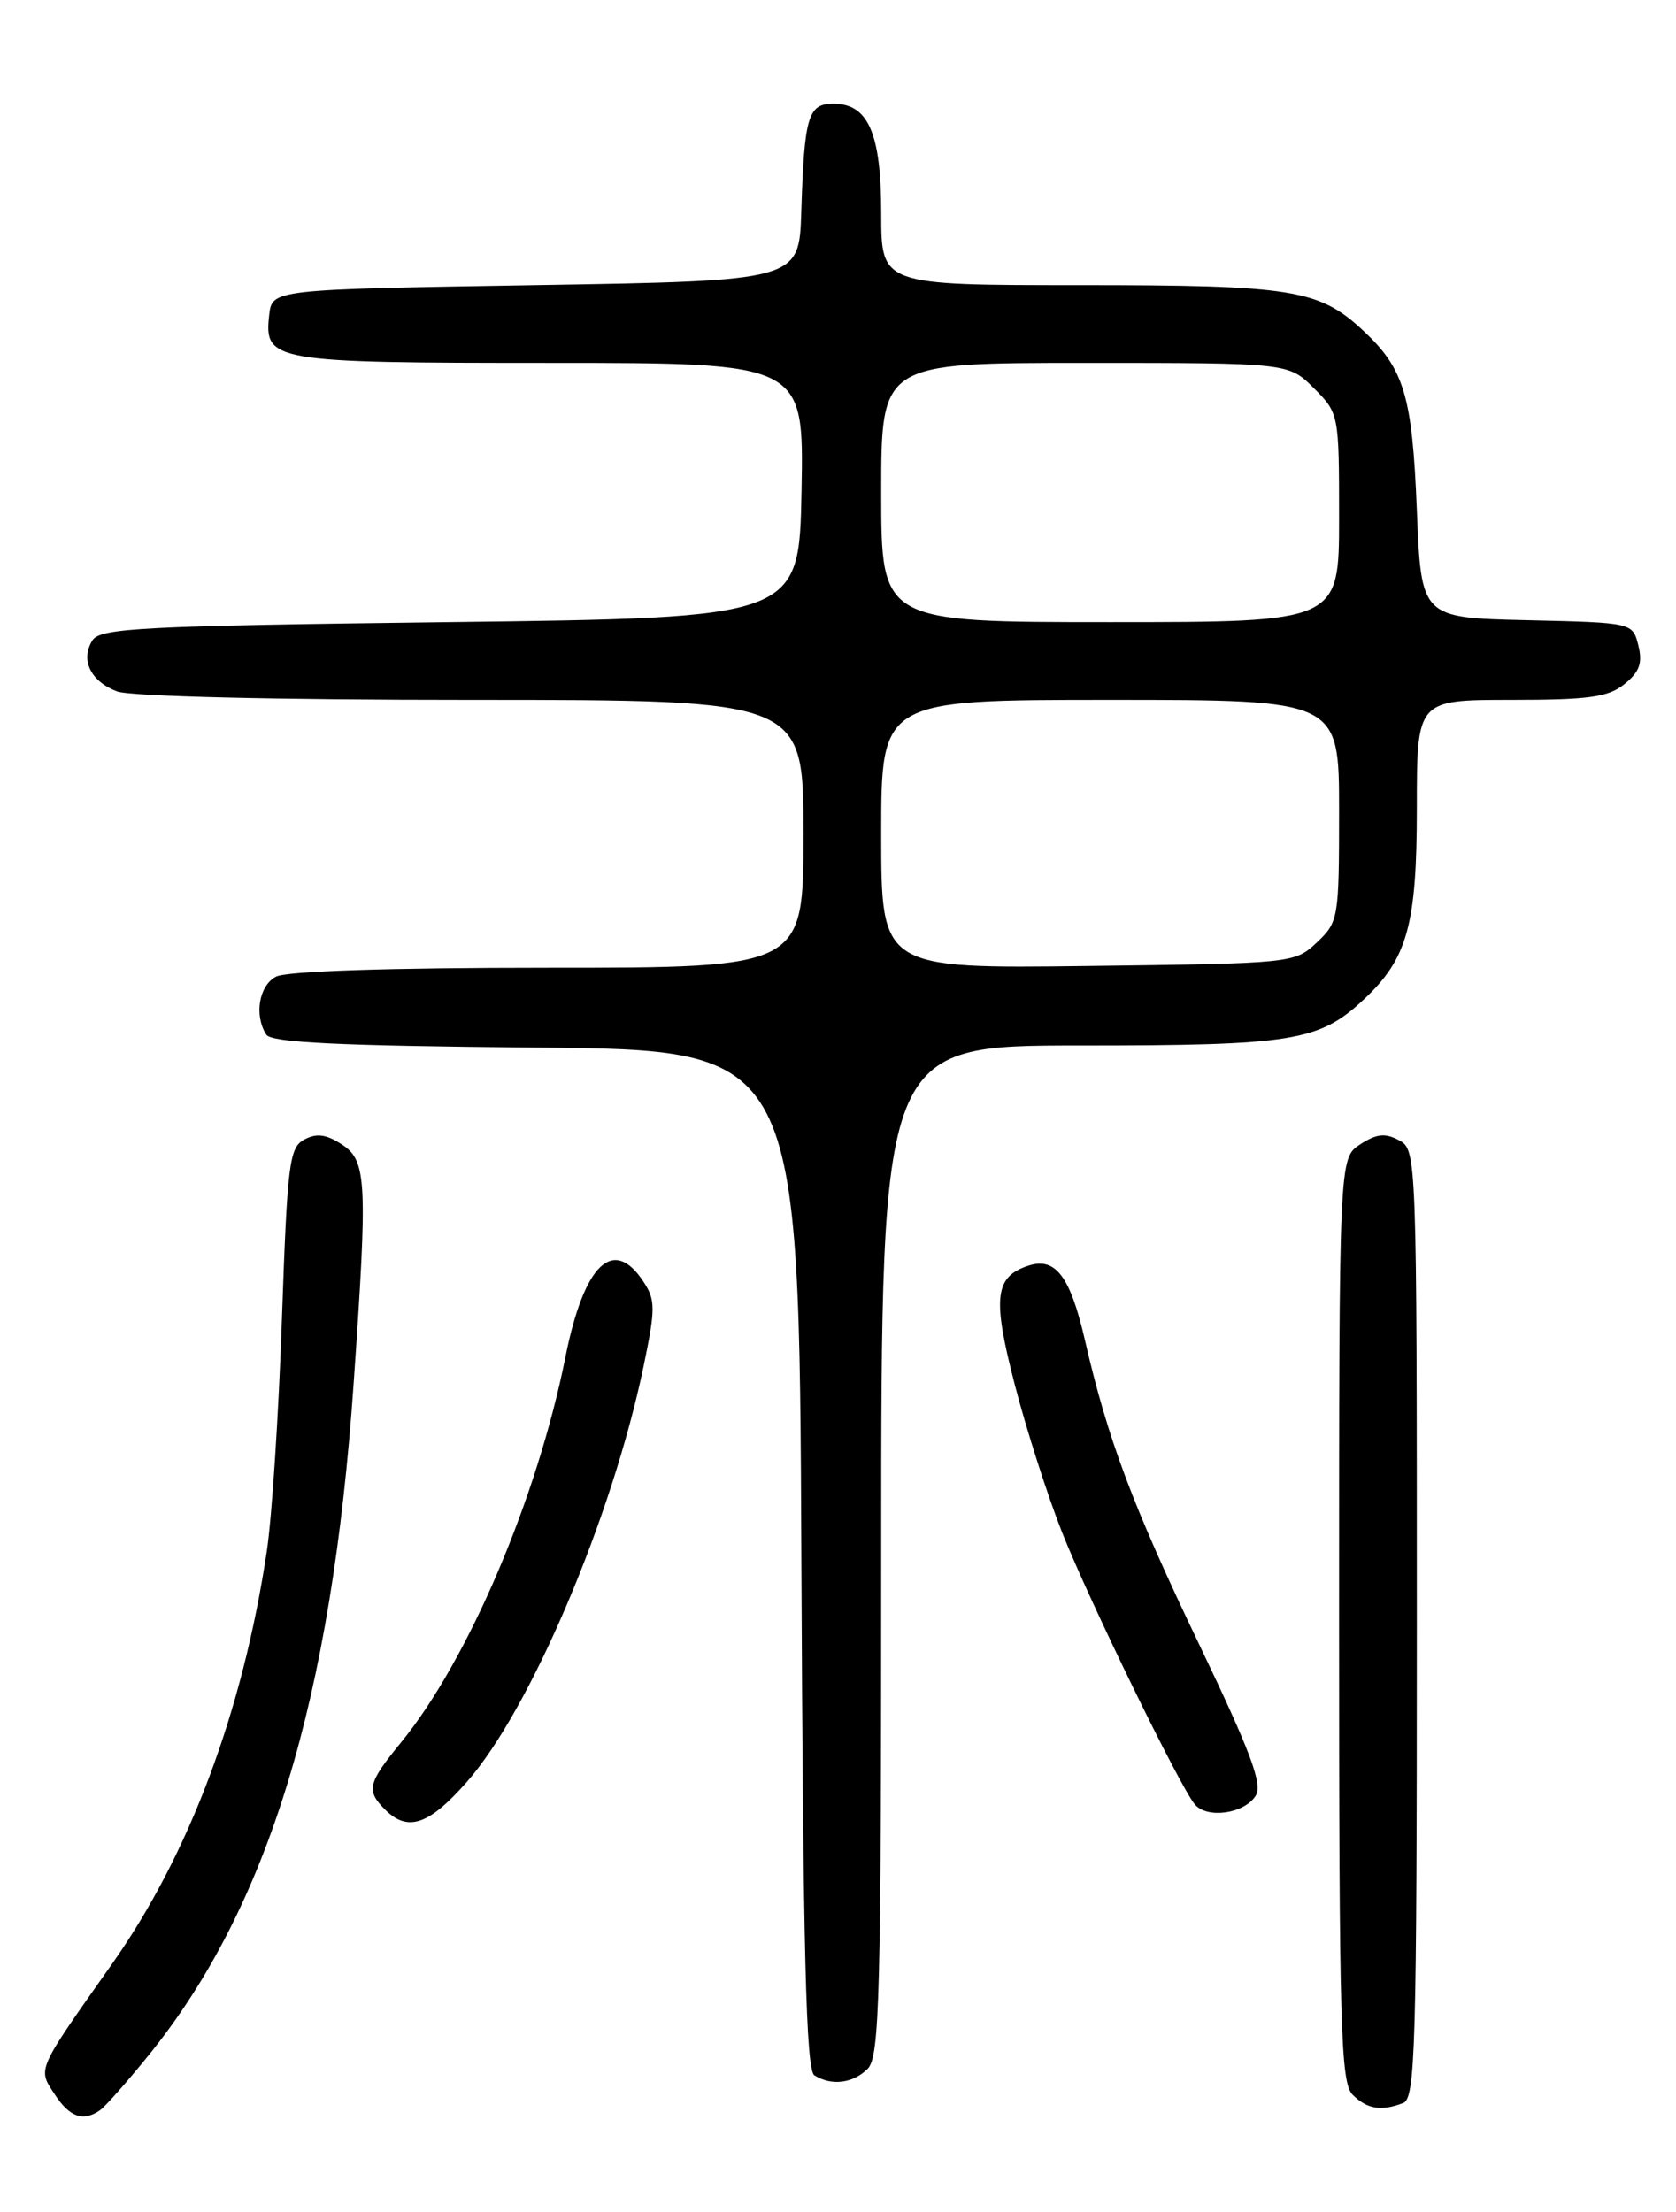 <?xml version="1.0" encoding="UTF-8" standalone="no"?>
<!DOCTYPE svg PUBLIC "-//W3C//DTD SVG 1.1//EN" "http://www.w3.org/Graphics/SVG/1.1/DTD/svg11.dtd" >
<svg xmlns="http://www.w3.org/2000/svg" xmlns:xlink="http://www.w3.org/1999/xlink" version="1.1" viewBox="0 0 194 256">
 <g >
 <path fill="currentColor"
d=" M 11.57 244.23 C 12.16 243.83 14.71 240.94 17.24 237.82 C 31.06 220.71 38.39 196.69 40.93 160.17 C 42.57 136.62 42.46 134.35 39.57 132.45 C 37.77 131.27 36.64 131.12 35.23 131.88 C 33.48 132.81 33.26 134.63 32.63 152.68 C 32.26 163.55 31.47 175.61 30.89 179.48 C 28.10 198.10 21.90 214.63 12.95 227.32 C 4.16 239.79 4.35 239.36 6.33 242.38 C 8.06 245.03 9.61 245.58 11.57 244.23 Z  M 162.42 243.39 C 163.83 242.85 164.00 237.03 164.00 187.93 C 164.00 133.50 163.98 133.06 161.93 131.96 C 160.33 131.10 159.33 131.21 157.43 132.45 C 155.00 134.05 155.00 134.05 155.00 187.45 C 155.00 234.67 155.18 241.04 156.57 242.43 C 158.25 244.10 159.87 244.37 162.42 243.39 Z  M 100.43 239.43 C 101.82 238.04 102.00 231.21 102.00 179.43 C 102.00 121.00 102.00 121.00 125.03 121.00 C 149.63 121.00 152.68 120.51 157.83 115.70 C 162.91 110.97 164.00 107.05 164.00 93.54 C 164.00 81.00 164.00 81.00 174.89 81.00 C 183.95 81.00 186.16 80.69 188.04 79.17 C 189.78 77.76 190.15 76.73 189.64 74.70 C 188.98 72.06 188.98 72.06 176.74 71.78 C 164.50 71.50 164.50 71.50 164.00 59.00 C 163.47 45.82 162.54 42.70 157.83 38.30 C 152.69 33.49 149.63 33.00 125.03 33.00 C 102.00 33.00 102.00 33.00 102.00 24.72 C 102.00 15.42 100.51 12.00 96.46 12.00 C 93.53 12.00 93.10 13.47 92.75 24.50 C 92.50 32.50 92.50 32.50 62.00 33.00 C 31.50 33.50 31.50 33.50 31.16 36.45 C 30.55 41.84 31.50 42.00 63.72 42.00 C 93.05 42.00 93.05 42.00 92.78 56.75 C 92.50 71.50 92.50 71.50 52.11 72.00 C 16.37 72.44 11.60 72.69 10.70 74.11 C 9.28 76.37 10.48 78.85 13.54 80.02 C 15.08 80.60 31.75 81.00 54.57 81.00 C 93.00 81.00 93.00 81.00 93.00 96.50 C 93.00 112.00 93.00 112.00 63.43 112.00 C 44.97 112.00 33.14 112.39 31.93 113.04 C 29.97 114.09 29.40 117.50 30.82 119.74 C 31.40 120.66 39.22 121.04 62.05 121.24 C 92.50 121.50 92.50 121.50 92.76 180.45 C 92.96 226.08 93.30 239.57 94.26 240.18 C 96.23 241.43 98.73 241.13 100.43 239.43 Z  M 54.02 206.25 C 61.38 197.90 70.85 175.64 74.50 158.10 C 75.88 151.44 75.88 150.47 74.49 148.35 C 71.00 143.02 67.61 146.28 65.46 157.00 C 62.18 173.42 54.19 192.16 46.41 201.67 C 42.56 206.38 42.36 207.22 44.57 209.43 C 47.19 212.05 49.63 211.23 54.02 206.25 Z  M 145.35 207.82 C 146.17 206.50 144.78 202.78 138.81 190.32 C 131.09 174.24 128.22 166.57 125.58 155.09 C 123.89 147.75 122.19 145.49 119.11 146.46 C 115.12 147.73 114.84 150.16 117.48 160.32 C 118.83 165.54 121.30 173.21 122.95 177.38 C 126.11 185.32 136.47 206.56 138.28 208.80 C 139.67 210.53 144.03 209.93 145.35 207.82 Z  M 102.00 96.55 C 102.00 81.00 102.00 81.00 128.50 81.00 C 155.00 81.00 155.00 81.00 155.00 93.83 C 155.00 106.32 154.93 106.71 152.42 109.08 C 149.86 111.48 149.67 111.50 125.92 111.80 C 102.00 112.10 102.00 112.10 102.00 96.55 Z  M 102.00 57.00 C 102.00 42.00 102.00 42.00 125.58 42.00 C 149.15 42.00 149.15 42.00 152.08 44.92 C 154.98 47.83 155.00 47.91 155.00 59.92 C 155.00 72.00 155.00 72.00 128.50 72.00 C 102.00 72.00 102.00 72.00 102.00 57.00 Z "/>
</g>
</svg>